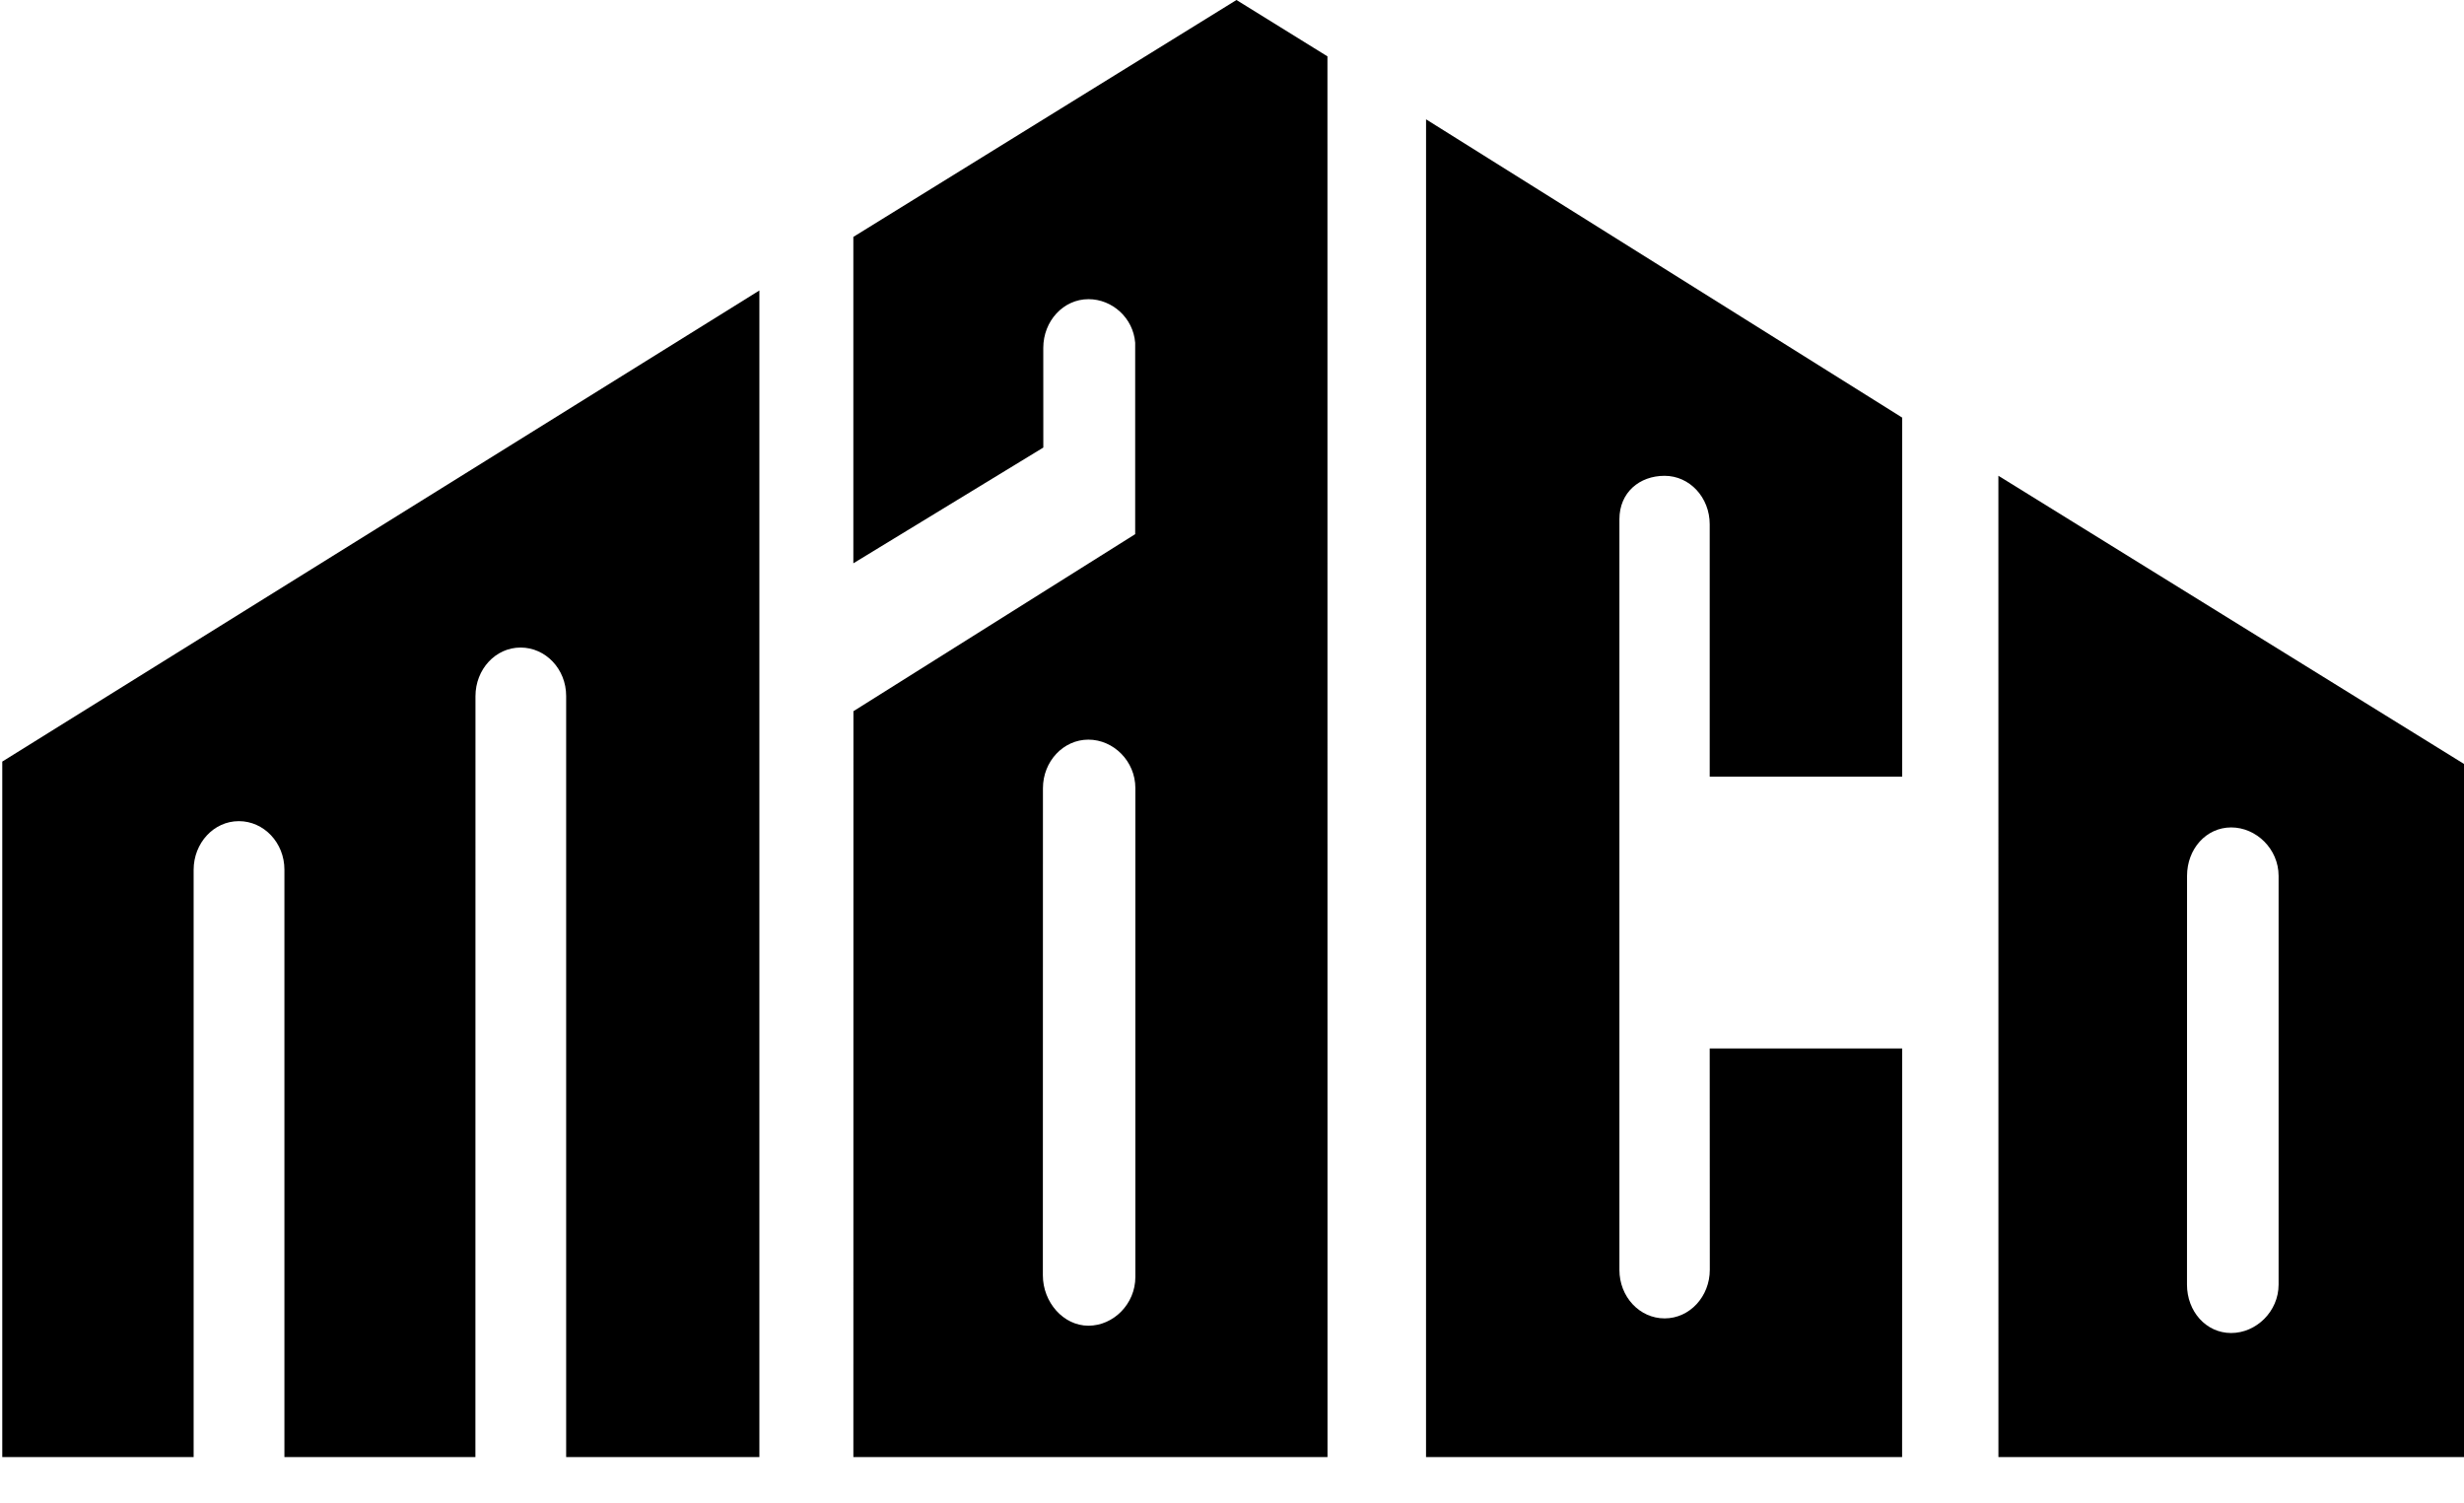 <svg viewBox="0 0 200 122" fill="none" xmlns="http://www.w3.org/2000/svg">
<g clip-path="url(#clip0_1418_1804)">
<path d="M23.086 72.737V70.589C23.086 68.406 21.421 66.653 19.386 66.653C17.351 66.653 15.717 68.427 15.717 70.61V91.471V118.271H0.184V61.818L61.638 23.578V118.271H45.954V56.492C45.954 54.306 44.289 52.562 42.254 52.562C40.219 52.562 38.593 54.33 38.593 56.513L38.588 118.271H23.086V72.737Z" fill="black"/>
<path d="M115.752 9.686L154.397 33.896V63.042H138.775V42.558C138.775 40.375 137.147 38.622 135.112 38.622C133.077 38.622 131.446 39.968 131.446 42.149V103.079C131.446 105.265 133.082 107.015 135.115 107.015C137.15 107.015 138.783 105.244 138.783 103.064L138.775 85.104H154.397L154.392 118.27H115.749L115.752 9.686Z" fill="black"/>
<path fill-rule="evenodd" clip-rule="evenodd" d="M92.156 103.657V63.968C92.156 61.784 90.38 60.037 88.345 60.037C86.31 60.037 84.654 61.799 84.654 63.986L84.648 103.518C84.648 105.701 86.31 107.609 88.345 107.609C90.38 107.609 92.156 105.841 92.156 103.657ZM69.272 57.729L92.141 43.359V27.82C91.981 25.803 90.28 24.284 88.351 24.284C86.316 24.284 84.682 26.055 84.682 28.241L84.685 36.328L69.265 45.724V19.229L100.363 0L107.747 4.574L107.752 118.27H69.267L69.272 57.729Z" fill="black"/>
<path fill-rule="evenodd" clip-rule="evenodd" d="M184.951 104.271V71.096C184.951 68.91 183.136 67.163 181.104 67.163C179.069 67.163 177.521 68.91 177.521 71.096L177.516 104.271C177.516 106.454 179.064 108.202 181.099 108.202C183.134 108.202 184.951 106.454 184.951 104.271ZM162.207 38.618L200.001 62.01V118.27H162.21L162.207 38.618Z" fill="black"/>
</g>
<defs>
<clipPath id="clip0_1418_1804">
<rect width="200" height="122" fill="white"/>
</clipPath>
</defs>
</svg>
